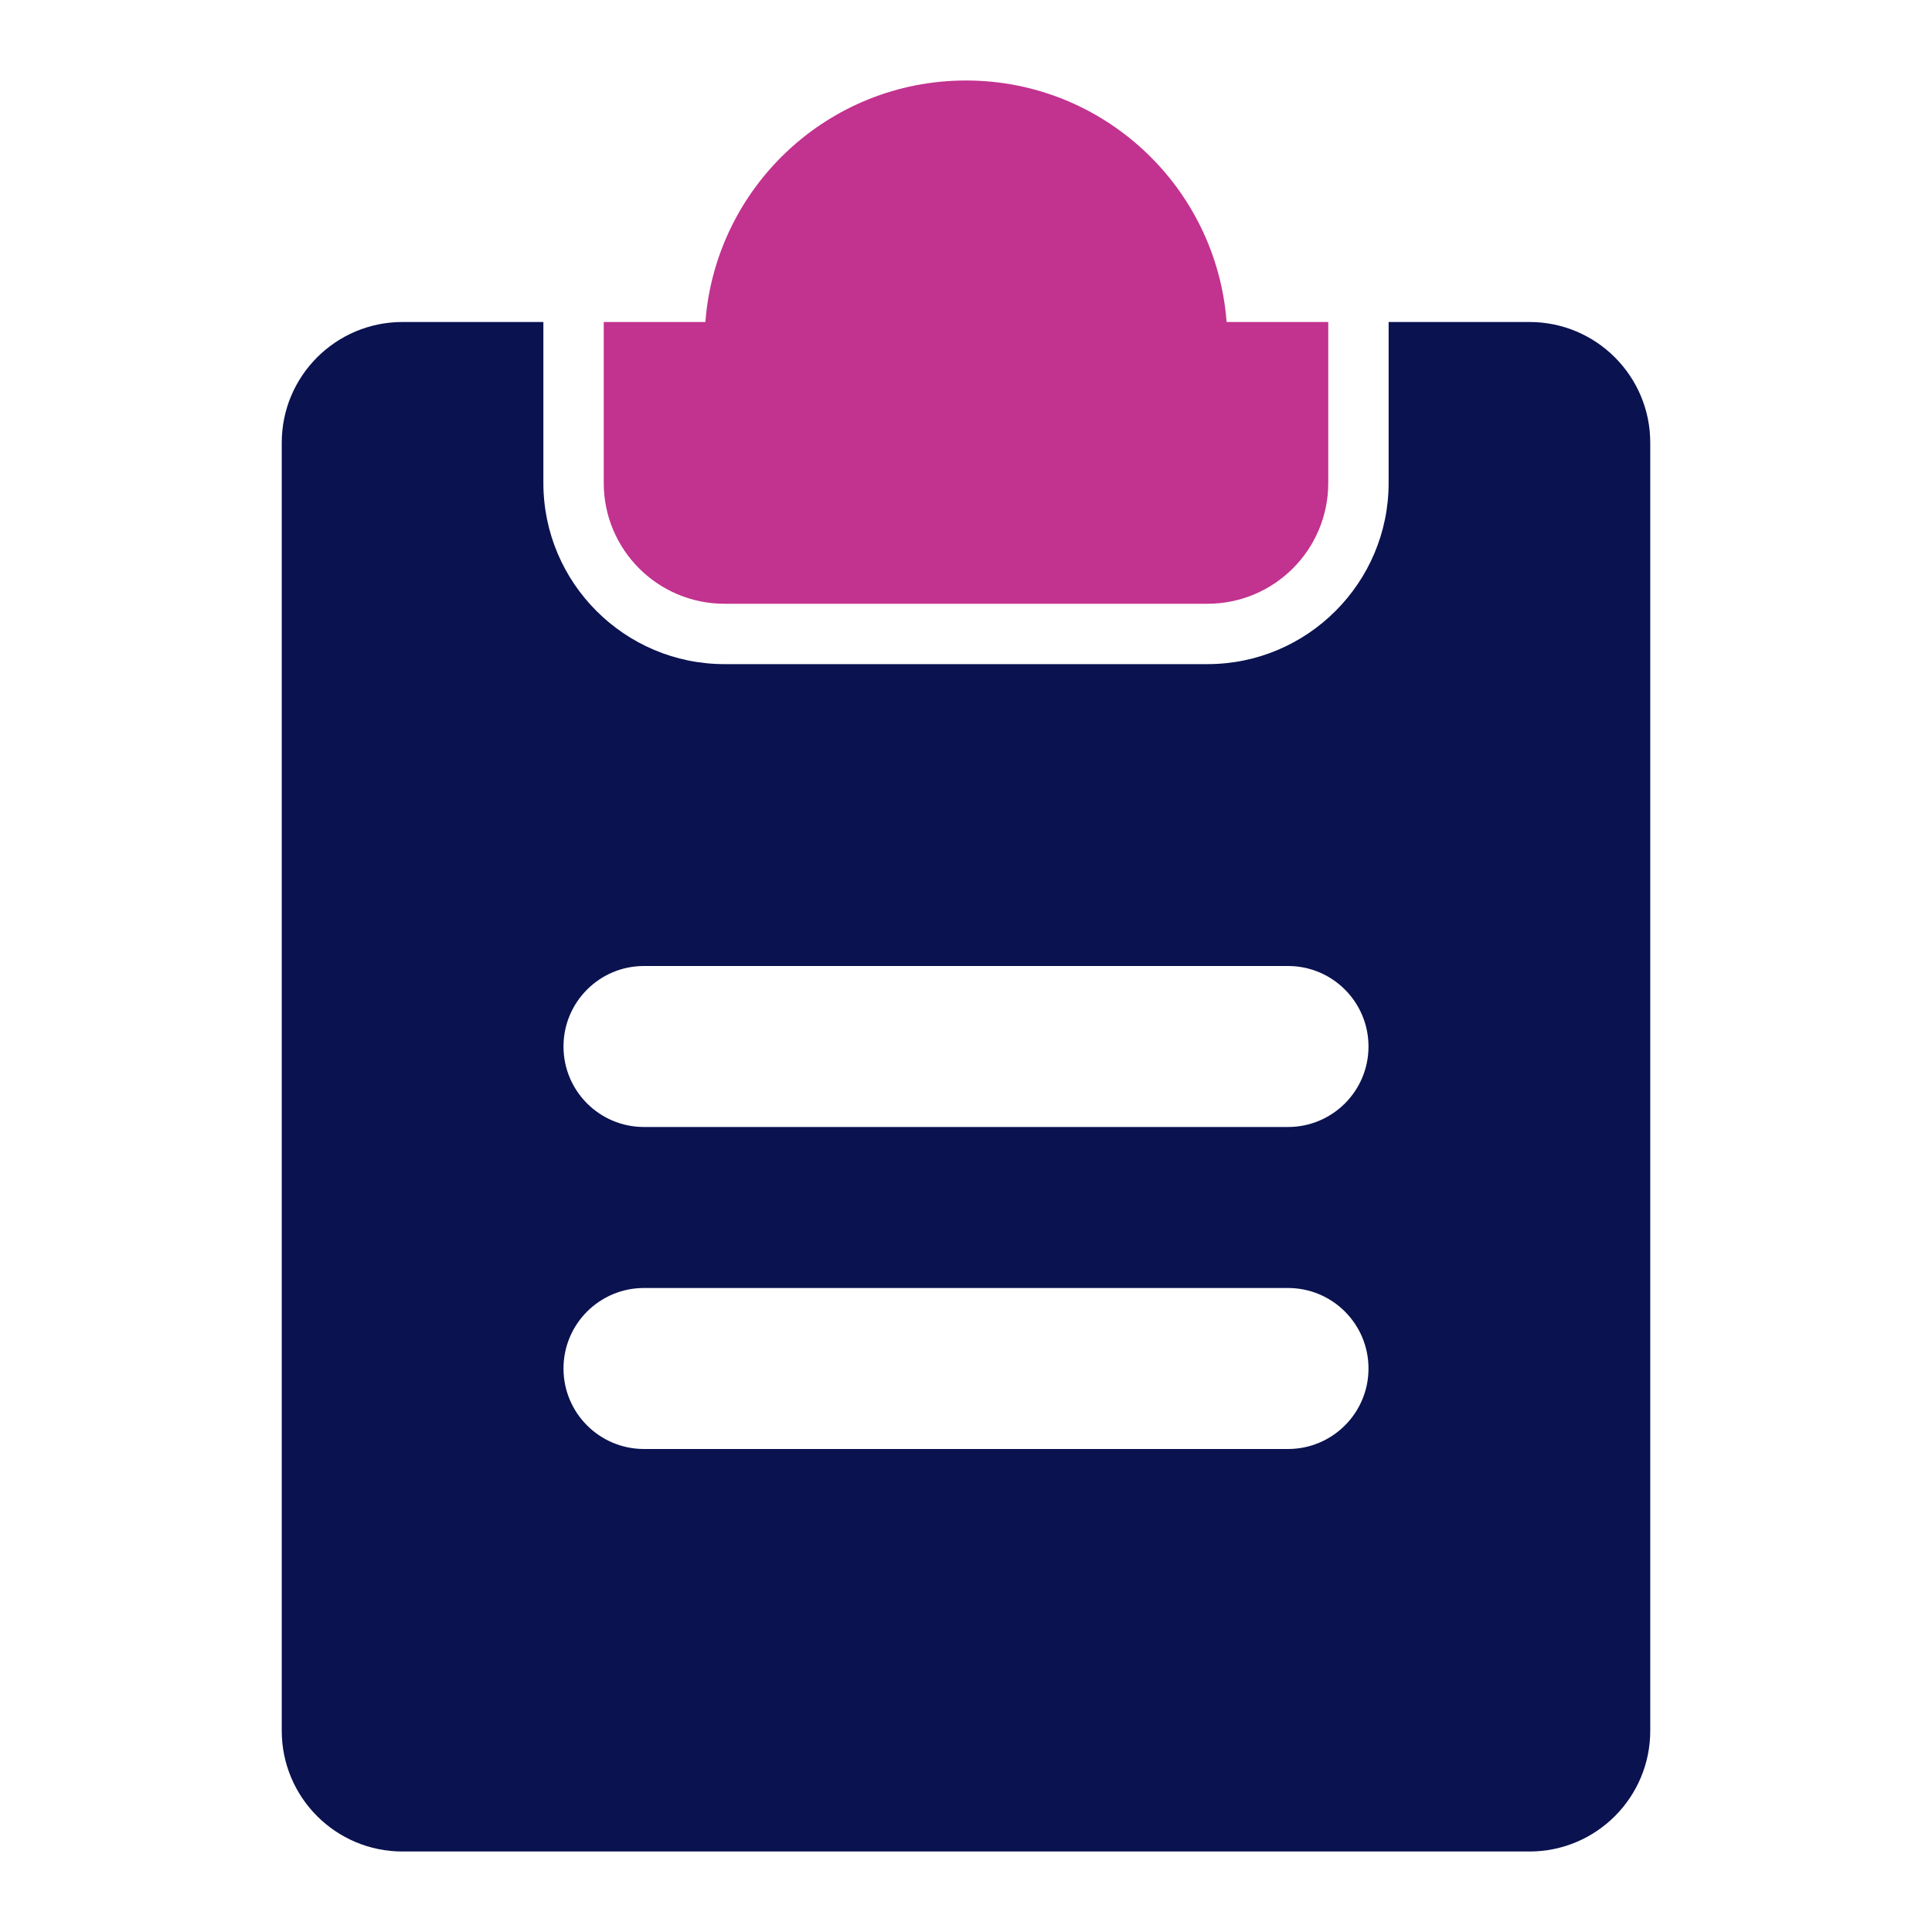 <?xml version="1.0" encoding="UTF-8"?><svg id="a" xmlns="http://www.w3.org/2000/svg" width="48" height="48" viewBox="0 0 48 48"><path d="M18,15h12c1.657,0,3-1.343,3-3v-4h-2.525c-.256-3.355-3.054-6-6.475-6s-6.219,2.645-6.475,6h-2.525v4c0,1.657,1.343,3,3,3Z" style="fill:#c2328f;"/><path d="M38,8h-3.5v4c0,2.481-2.019,4.5-4.5,4.5h-12c-2.481,0-4.5-2.019-4.5-4.5v-4h-3.5c-1.657,0-3,1.343-3,3V43c0,1.657,1.343,3,3,3h28c1.657,0,3-1.343,3-3V11c0-1.657-1.343-3-3-3Zm-6,28H16c-1.105,0-2-.895-2-2s.895-2,2-2h16c1.105,0,2,.895,2,2s-.895,2-2,2Zm0-8H16c-1.105,0-2-.895-2-2s.895-2,2-2h16c1.105,0,2,.895,2,2s-.895,2-2,2Z" style="fill:#0a1250;"/></svg>